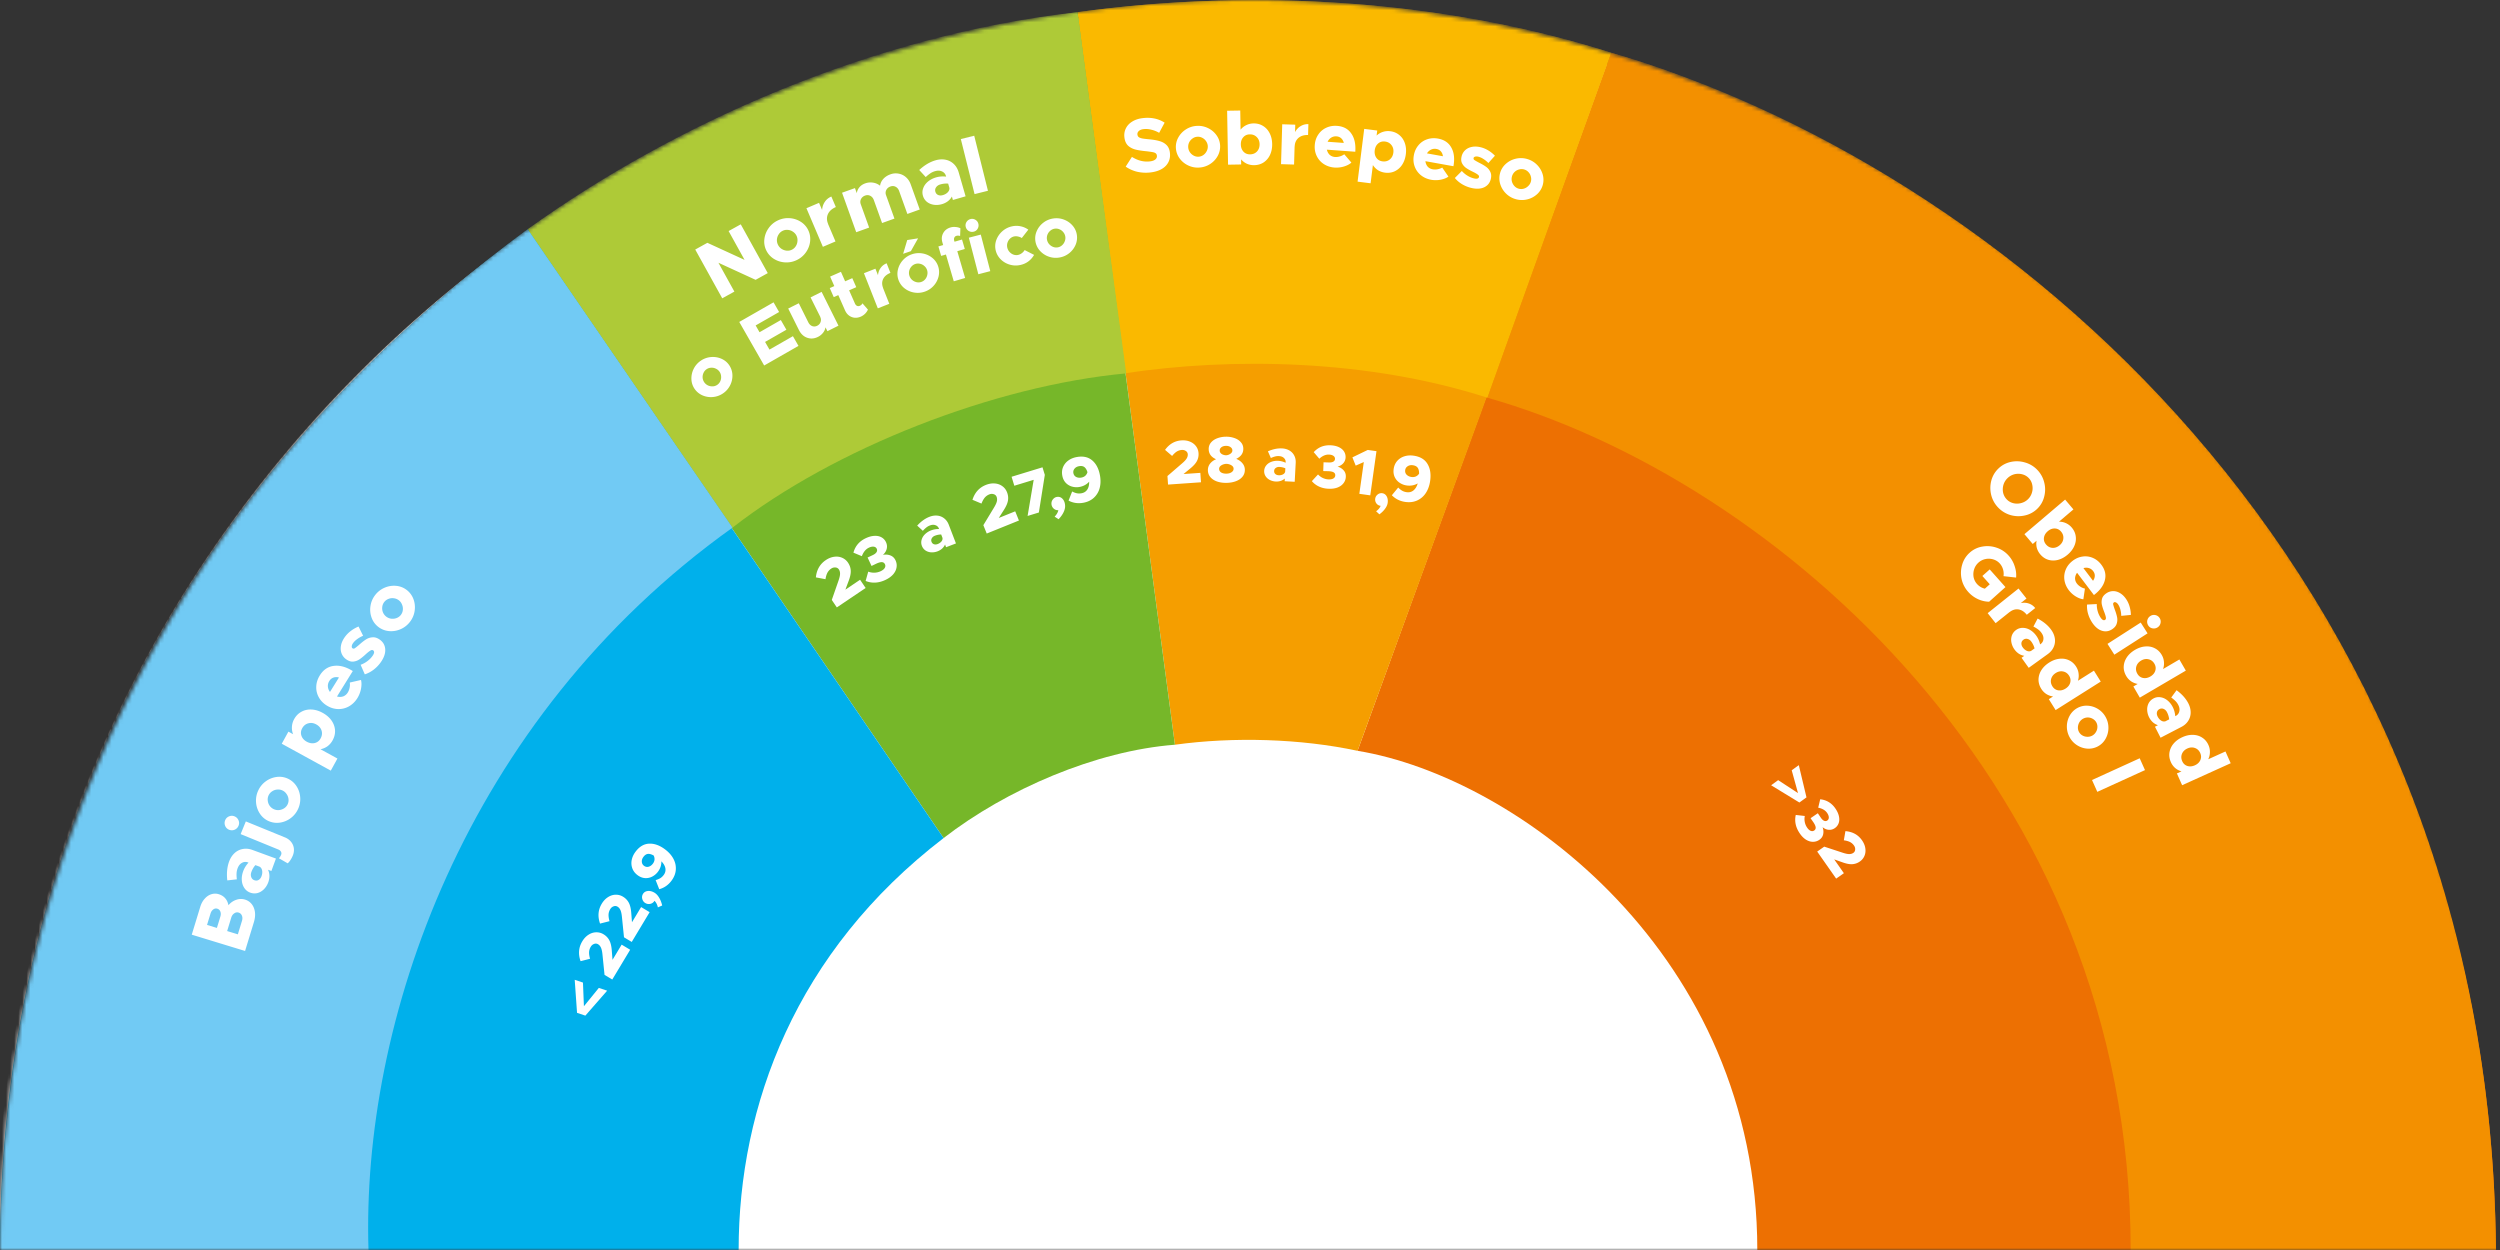 <svg width="616" height="308" fill="none" xmlns="http://www.w3.org/2000/svg"><rect width="100%" height="100%" fill="#333333" stroke="none"/><mask id="a" style="mask-type:alpha" maskUnits="userSpaceOnUse" x="0" y="0" width="616" height="308"><path d="M616 308c0-40.447-7.967-80.498-23.445-117.867A308 308 0 0 0 0 308h616Z" fill="#D9D9D9"/></mask><g mask="url(#a)"><path d="M305 2.002c-168.999 0-306 137.001-306 306h612c0-168.999-137.001-306-306-306Z" fill="#fff"/><path d="M397 13c72.5 20.5 216.5 112.501 218 295.002H433C433 235.5 374 191.5 334.5 185L397 13Z" fill="#ED7002"/><path d="M396.999 13.002C490.5 40 613.5 138 615 308.002h-90C525 193.502 437 118 366.5 98l30.499-84.998Z" fill="#F39000"/><path d="M492.35 125.063a6.78 6.78 0 0 1-1.714-3.088 7.19 7.19 0 0 1 .018-3.54 6.345 6.345 0 0 1 1.753-2.985 6.227 6.227 0 0 1 3.031-1.627 6.989 6.989 0 0 1 3.519.13 6.655 6.655 0 0 1 3.028 1.821 6.702 6.702 0 0 1 1.713 3.114 6.872 6.872 0 0 1-.017 3.514 6.146 6.146 0 0 1-1.727 2.985 6.223 6.223 0 0 1-3.057 1.627 6.995 6.995 0 0 1-3.52-.104 6.798 6.798 0 0 1-3.027-1.847Zm2.1-2.025c.448.466.984.779 1.606.938.641.16 1.281.156 1.921-.012a3.682 3.682 0 0 0 1.704-.943 3.657 3.657 0 0 0 .992-1.657 3.68 3.68 0 0 0 .072-1.908 3.247 3.247 0 0 0-.86-1.657 3.34 3.34 0 0 0-1.633-.939 3.883 3.883 0 0 0-1.907-.001 3.76 3.76 0 0 0-1.677.944 3.793 3.793 0 0 0-1.019 1.656 4.057 4.057 0 0 0-.086 1.922c.144.639.439 1.191.887 1.657ZM510.487 130.001c.554.655.88 1.381.978 2.179.108.789-.014 1.578-.366 2.366-.343.781-.887 1.488-1.633 2.122-.756.641-1.55 1.071-2.384 1.29-.824.211-1.62.202-2.388-.027-.758-.237-1.414-.683-1.968-1.338a4.213 4.213 0 0 1-.856-1.598 4.196 4.196 0 0 1-.058-1.761l-.947.804-2.046-2.422 10.027-8.517 2.046 2.422-3.558 3.022a3.956 3.956 0 0 1 1.709.36 4.017 4.017 0 0 1 1.444 1.098Zm-6.352 4.147c.442.522.975.804 1.6.844.634.032 1.224-.184 1.769-.647.536-.455.835-.995.899-1.62.073-.633-.111-1.211-.552-1.733-.417-.494-.931-.752-1.54-.773-.609-.021-1.186.2-1.731.663-.545.463-.862 1.002-.951 1.616-.08.606.089 1.156.506 1.65ZM511.751 143.79c.225.297.518.559.877.785.36.226.726.377 1.098.453l-.386 2.64c-.604-.071-1.246-.316-1.926-.736a6.305 6.305 0 0 1-1.657-1.505c-.593-.783-.954-1.625-1.085-2.526a4.828 4.828 0 0 1 .337-2.58c.349-.829.912-1.54 1.69-2.133.768-.586 1.588-.937 2.459-1.054a4.594 4.594 0 0 1 2.517.333c.814.349 1.51.905 2.088 1.668.923 1.22 1.215 2.491.877 3.812-.32 1.323-1.218 2.548-2.695 3.673l-4.152-5.489c-.309.423-.475.87-.497 1.34-.004.473.147.912.455 1.319Zm4.011-3.058a2.062 2.062 0 0 0-1.069-.757 2.316 2.316 0 0 0-1.337.01l2.364 3.124c.276-.382.422-.783.436-1.2.015-.418-.117-.81-.394-1.177ZM515.569 153.49a7.967 7.967 0 0 1-1.051-2.199 6.717 6.717 0 0 1-.273-2.33l2.404-.12a5.825 5.825 0 0 0 .22 1.753 5.28 5.28 0 0 0 .722 1.588c.197.287.389.479.577.576.199.09.375.081.53-.026.175-.121.239-.317.191-.586-.037-.277-.157-.685-.36-1.225-.298-.747-.506-1.382-.622-1.907a3.106 3.106 0 0 1 .042-1.504c.137-.488.479-.921 1.026-1.299a3.007 3.007 0 0 1 1.625-.557c.596-.019 1.172.135 1.729.46.575.329 1.084.816 1.526 1.463.394.574.688 1.203.881 1.885.201.693.305 1.378.312 2.054l-2.371.233a6.426 6.426 0 0 0-.218-1.55c-.13-.5-.314-.925-.553-1.274-.162-.236-.342-.399-.54-.488-.199-.09-.36-.092-.483-.007a.452.452 0 0 0-.198.478c.04.214.171.638.392 1.271.27.705.458 1.324.564 1.856a3.133 3.133 0 0 1-.072 1.592c-.144.523-.499.981-1.067 1.373-.804.557-1.656.7-2.556.43-.882-.267-1.675-.914-2.377-1.94ZM529.327 154.111a1.667 1.667 0 0 1-.229-1.273c.112-.456.363-.809.753-1.06.38-.244.794-.318 1.242-.221a1.65 1.65 0 0 1 1.051.744c.24.378.31.792.209 1.241a1.609 1.609 0 0 1-.722 1.04c-.39.251-.814.331-1.273.241a1.524 1.524 0 0 1-1.031-.712Zm-1.858-.715 1.691 2.663-8.184 5.255-1.69-2.663 8.183-5.255ZM538.587 165.24l-11.336 6.657-1.591-2.746 1.071-.628a4.098 4.098 0 0 1-1.643-.659 4.085 4.085 0 0 1-1.204-1.328c-.43-.743-.63-1.513-.599-2.31.041-.803.298-1.56.771-2.271.483-.716 1.152-1.325 2.006-1.827.843-.495 1.688-.775 2.535-.839.857-.071 1.638.076 2.343.442.715.359 1.288.91 1.718 1.653.318.549.498 1.122.539 1.718a3.968 3.968 0 0 1-.222 1.754l4.022-2.362 1.59 2.746Zm-11.939.777c.325.56.785.903 1.38 1.03.605.12 1.217 0 1.833-.362.616-.362 1.016-.835 1.199-1.419.184-.584.113-1.156-.211-1.716-.343-.592-.824-.959-1.442-1.101-.608-.148-1.215-.044-1.82.311-.616.362-1.015.849-1.197 1.461-.171.605-.085 1.204.258 1.796ZM539.213 173.317c.379.743.569 1.486.568 2.229 0 .744-.199 1.429-.596 2.056-.386.622-.952 1.126-1.697 1.513l-5.123 2.66-1.385-2.71.735-.382a3.47 3.47 0 0 1-1.253-.717 4.15 4.15 0 0 1-.897-1.175 4.374 4.374 0 0 1-.499-1.845 3.312 3.312 0 0 1 .365-1.683c.276-.507.68-.9 1.214-1.177a2.696 2.696 0 0 1 1.715-.28c.609.09 1.178.349 1.706.776.527.427.964.979 1.309 1.655.335.654.538 1.397.611 2.228l.117-.06c.467-.243.758-.611.871-1.105.131-.488.049-1.021-.246-1.597a3.713 3.713 0 0 0-.71-.978 7.895 7.895 0 0 0-1.028-.855l1.318-1.799c1.325.967 2.293 2.049 2.905 3.246Zm-7.564 3.254c.221.433.508.761.861.984.354.223.706.279 1.057.167l.917-.477a4.969 4.969 0 0 0-.54-1.76c-.198-.388-.476-.657-.835-.808a1.137 1.137 0 0 0-1.013.042c-.333.174-.541.429-.622.765-.076.348-.017.711.175 1.087ZM549.644 188.061l-11.969 5.416-1.287-2.903 1.13-.511a4.093 4.093 0 0 1-1.562-.831 4.064 4.064 0 0 1-1.054-1.45c-.349-.785-.465-1.573-.35-2.363a4.463 4.463 0 0 1 1.008-2.178c.556-.662 1.285-1.197 2.187-1.605.89-.403 1.759-.591 2.607-.565.859.022 1.619.252 2.28.691.672.434 1.183 1.043 1.531 1.828a3.95 3.95 0 0 1 .353 1.768 3.962 3.962 0 0 1-.408 1.722l4.246-1.921 1.288 2.902Zm-11.942-.501c.263.592.683.983 1.261 1.173.589.184 1.209.129 1.859-.165.651-.295 1.098-.723 1.343-1.284.244-.562.235-1.139-.028-1.73-.278-.626-.716-1.043-1.315-1.25-.588-.213-1.201-.174-1.84.115-.651.294-1.099.736-1.345 1.326-.234.584-.212 1.189.065 1.815ZM490.264 140.302l3.882 4.359-4.025 3.603a6.841 6.841 0 0 1-2.81-.664 7.31 7.31 0 0 1-2.345-1.756 6.965 6.965 0 0 1-1.634-3.192 7.198 7.198 0 0 1 .151-3.539 6.246 6.246 0 0 1 1.85-2.932 6.126 6.126 0 0 1 3.101-1.499 6.972 6.972 0 0 1 3.51.262 6.821 6.821 0 0 1 2.994 1.975 7.106 7.106 0 0 1 1.462 2.546c.33.956.453 1.905.369 2.848l-3.107-.347a3.786 3.786 0 0 0-.111-1.653 3.674 3.674 0 0 0-.787-1.448 3.46 3.46 0 0 0-1.62-1.028 3.827 3.827 0 0 0-1.917-.086 3.65 3.65 0 0 0-1.724.867c-.505.452-.86.996-1.067 1.631a4.003 4.003 0 0 0-.145 1.932 3.57 3.57 0 0 0 .849 1.718 3.717 3.717 0 0 0 1.932 1.149l1.206-1.08-1.824-2.047 1.81-1.619ZM497.914 148.607c.701-.145 1.358-.113 1.973.096a3.29 3.29 0 0 1 1.585 1.121l-2.074 1.656c-.603-.76-1.287-1.2-2.055-1.32-.759-.109-1.487.114-2.183.669l.018-.038-3.457 2.759-1.958-2.47 7.605-6.07 1.958 2.47-1.412 1.127ZM505.425 155.195c.484.678.781 1.385.889 2.119a3.758 3.758 0 0 1-.29 2.118c-.292.671-.779 1.252-1.461 1.743l-4.686 3.378-1.768-2.474.672-.484a3.514 3.514 0 0 1-1.346-.525 4.133 4.133 0 0 1-1.059-1.03 4.329 4.329 0 0 1-.764-1.749 3.294 3.294 0 0 1 .115-1.716 2.823 2.823 0 0 1 1.031-1.341 2.702 2.702 0 0 1 1.658-.528c.616 0 1.217.172 1.803.517.585.345 1.098.825 1.539 1.443.427.597.737 1.301.931 2.112l.106-.077c.428-.308.662-.715.702-1.219.058-.502-.101-1.016-.477-1.542a3.708 3.708 0 0 0-.847-.861 7.702 7.702 0 0 0-1.143-.694l1.044-1.971c1.453.761 2.57 1.688 3.351 2.781Zm-7.017 4.323c.282.395.614.676.996.845.383.169.74.172 1.071.01l.84-.605a4.946 4.946 0 0 0-.793-1.66c-.253-.354-.568-.579-.945-.675a1.138 1.138 0 0 0-.997.19c-.305.22-.474.502-.505.847-.024.355.087.704.333 1.048ZM517.623 167.941l-11.117 7.023-1.68-2.691 1.05-.663a4.097 4.097 0 0 1-1.664-.604 4.074 4.074 0 0 1-1.247-1.287c-.454-.728-.679-1.491-.675-2.289a4.463 4.463 0 0 1 .697-2.294c.46-.732 1.108-1.362 1.946-1.892.827-.522 1.662-.829 2.507-.921.855-.099 1.64.023 2.356.365.727.335 1.318.867 1.773 1.595.336.538.534 1.105.595 1.699a3.95 3.95 0 0 1-.165 1.76l3.943-2.492 1.681 2.691Zm-11.911 1.168c.342.549.813.877 1.412.984.61.101 1.217-.04 1.821-.422.604-.382.989-.867 1.153-1.457.164-.589.075-1.158-.268-1.707-.362-.58-.855-.931-1.477-1.053-.613-.128-1.216-.004-1.809.371-.605.381-.988.881-1.149 1.498-.151.611-.046 1.206.317 1.786ZM509.932 181.613a5.363 5.363 0 0 1-.653-2.685 5.448 5.448 0 0 1 .706-2.618 4.79 4.79 0 0 1 1.884-1.857 4.646 4.646 0 0 1 2.557-.565 5.337 5.337 0 0 1 2.562.835 5.306 5.306 0 0 1 1.874 2.018c.454.844.672 1.739.653 2.685a5.45 5.45 0 0 1-.706 2.618 4.69 4.69 0 0 1-1.868 1.848 4.736 4.736 0 0 1-2.573.574 5.337 5.337 0 0 1-2.562-.835 5.314 5.314 0 0 1-1.874-2.018Zm2.327-1.27c.201.373.485.664.854.874.369.21.769.318 1.199.324a2.325 2.325 0 0 0 2.113-1.152c.23-.367.353-.76.369-1.18a2.183 2.183 0 0 0-.259-1.198 2.17 2.17 0 0 0-.854-.874 2.452 2.452 0 0 0-1.191-.35 2.408 2.408 0 0 0-1.207.297 2.423 2.423 0 0 0-.906.856 2.66 2.66 0 0 0-.377 1.205c-.027.426.059.825.259 1.198ZM527.222 186.839l1.303 2.916-11.748 5.355-1.304-2.915 11.749-5.356ZM449.491 208.612l4.584 1.508c.675.221 1.202.328 1.582.322.394-.003.728-.101 1.002-.293.282-.198.432-.47.45-.816.031-.344-.063-.674-.284-.99a2.695 2.695 0 0 0-1.004-.876c-.395-.193-.895-.332-1.499-.417l.387-2.258c1.773.145 3.134.895 4.082 2.249.442.631.714 1.276.817 1.935.108.667.046 1.286-.186 1.857a3.11 3.11 0 0 1-1.149 1.436 3.566 3.566 0 0 1-1.909.668c-.669.035-1.505-.134-2.51-.508l-1.902-.674 2.382 3.402-1.906 1.335-4.669-6.667 1.732-1.213ZM443.432 205.308c-.512-.759-.843-1.528-.993-2.306a5.154 5.154 0 0 1 .041-2.199l2.222.254a3.821 3.821 0 0 0-.002 1.503c.098.487.284.933.557 1.337.284.421.583.694.896.817.313.124.598.098.854-.078a.797.797 0 0 0 .375-.762c-.023-.322-.213-.747-.569-1.275l-.689-.995 1.788-1.222.676 1.003c.276.426.555.706.838.838.297.135.569.118.818-.052.256-.176.381-.43.374-.763-.007-.333-.141-.693-.403-1.081-.451-.669-1.187-1.106-2.209-1.312l.49-2.072c1.589.168 2.846.937 3.77 2.308.44.652.724 1.289.854 1.912s.103 1.184-.08 1.683a2.46 2.46 0 0 1-.946 1.207 2.251 2.251 0 0 1-1.522.408c-.528-.049-1.025-.265-1.488-.647.215.588.265 1.164.148 1.726-.111.57-.428 1.034-.949 1.391a2.68 2.68 0 0 1-1.613.487c-.573-.006-1.144-.189-1.712-.548-.561-.365-1.069-.885-1.526-1.562ZM445.117 196.472l-1.748 1.269-6.966-4.253 1.734-1.26 4.89 3.191-1.55-5.618 1.747-1.269 1.893 7.94Z" fill="#fff"/><path d="M265.5 3C305-2.5 353-1 397 13l-32 88.502L334.5 185c-14-3-30.5-3.5-45-1.5L265.5 3Z" fill="#F59E00"/><path d="M265.5 3c44-6 90.5-3 131.5 10l-30.5 85c-29.5-9.5-63-10-89.5-6L265.5 3Z" fill="#FAB900"/><path d="M283.606 42.474a9.686 9.686 0 0 1-3.333-.135 8.336 8.336 0 0 1-2.903-1.282l1.537-2.398c1.472.926 2.962 1.293 4.472 1.102.591-.074 1.03-.238 1.317-.492.288-.253.408-.563.362-.927-.031-.252-.132-.444-.302-.575-.17-.132-.425-.228-.765-.287a26.41 26.41 0 0 0-1.599-.22c-1.1-.103-2.006-.25-2.721-.442-.715-.203-1.306-.531-1.772-.983-.455-.467-.735-1.115-.84-1.945-.104-.818.013-1.567.348-2.248.336-.681.853-1.239 1.552-1.672.71-.448 1.556-.733 2.537-.857 2.088-.264 3.911.106 5.469 1.11l-1.351 2.51a6.758 6.758 0 0 0-1.977-.786 5.225 5.225 0 0 0-1.894-.125c-.503.064-.886.22-1.148.471-.263.25-.373.54-.332.866.034.264.136.469.308.613.184.143.46.255.828.336.366.069.899.136 1.597.2 1.098.092 2.005.246 2.723.462.715.203 1.294.533 1.735.988.439.443.708 1.054.806 1.834.11.868-.008 1.65-.355 2.345-.336.681-.872 1.241-1.609 1.68-.737.437-1.633.723-2.69.857ZM295.559 41.283a5.467 5.467 0 0 1-2.763-.505 5.478 5.478 0 0 1-2.128-1.733 4.8 4.8 0 0 1-.925-2.507 4.692 4.692 0 0 1 .556-2.595 5.473 5.473 0 0 1 1.855-2.022 5.472 5.472 0 0 1 2.661-.898 5.468 5.468 0 0 1 2.763.505 5.478 5.478 0 0 1 2.128 1.733c.55.748.858 1.578.924 2.488a4.796 4.796 0 0 1-.554 2.614 5.485 5.485 0 0 1-1.856 2.022c-.8.528-1.687.828-2.661.898Zm-.194-2.674c.43-.031.82-.174 1.17-.428s.619-.579.807-.974c.2-.395.284-.808.253-1.238a2.325 2.325 0 0 0-.429-1.19 2.374 2.374 0 0 0-.937-.827 2.23 2.23 0 0 0-1.22-.255c-.43.03-.82.174-1.17.428-.351.241-.627.56-.827.956a2.436 2.436 0 0 0-.234 1.237c.031.43.168.827.41 1.19.255.363.574.645.958.846.383.201.789.286 1.219.255ZM308.867 30.411c.875-.015 1.658.194 2.35.626.692.42 1.235 1.019 1.629 1.798.393.767.598 1.645.615 2.633.017 1.001-.158 1.898-.525 2.69a4.479 4.479 0 0 1-1.566 1.853c-.677.443-1.453.672-2.327.686a4.313 4.313 0 0 1-1.813-.349 4.248 4.248 0 0 1-1.426-1.079l.022 1.255-3.233.055-.226-13.29 3.232-.055.08 4.715a4.039 4.039 0 0 1 1.389-1.108 4.138 4.138 0 0 1 1.799-.43Zm-.84 7.622c.697-.012 1.264-.25 1.7-.713.435-.477.647-1.077.635-1.799-.012-.71-.244-1.29-.695-1.738-.452-.461-1.026-.686-1.724-.674-.659.011-1.194.248-1.604.712-.411.463-.61 1.056-.597 1.779.012.722.231 1.314.658 1.776.426.45.968.668 1.627.657ZM319.097 32.545c.348-.637.807-1.124 1.375-1.462a3.375 3.375 0 0 1 1.917-.495l-.08 2.68c-.988-.03-1.782.213-2.38.728-.586.516-.893 1.223-.92 2.123l-.017-.039-.133 4.467-3.212-.095.292-9.827 3.212.095-.054 1.825ZM328.948 38.683c.379.028.777-.02 1.192-.142.416-.122.778-.299 1.088-.53l1.757 2.053c-.462.411-1.083.735-1.863.97a6.493 6.493 0 0 1-2.269.255c-.998-.073-1.886-.36-2.663-.862a4.87 4.87 0 0 1-1.744-1.976c-.398-.817-.561-1.719-.489-2.705.071-.974.355-1.83.854-2.57a4.685 4.685 0 0 1 1.953-1.687c.817-.386 1.711-.543 2.685-.472 1.555.113 2.724.739 3.505 1.876.795 1.126 1.125 2.624.988 4.495l-6.998-.51c.115.517.345.94.689 1.271.358.318.796.496 1.315.534Zm.37-5.083a2.117 2.117 0 0 0-1.3.306c-.386.239-.684.58-.894 1.022l3.983.29c-.106-.465-.314-.843-.623-1.132-.309-.29-.698-.451-1.166-.486ZM342.566 32.335c.868.109 1.614.426 2.237.952.626.513 1.078 1.183 1.358 2.01.281.815.36 1.713.236 2.694-.125.994-.425 1.857-.9 2.59a4.48 4.48 0 0 1-1.813 1.611c-.732.343-1.533.46-2.401.35a4.317 4.317 0 0 1-1.745-.602 4.255 4.255 0 0 1-1.259-1.27l-.564 4.49-3.207-.403 1.633-13 3.208.404-.157 1.245a4.043 4.043 0 0 1 1.532-.9 4.138 4.138 0 0 1 1.842-.171Zm-1.911 7.426c.692.087 1.286-.068 1.784-.466.498-.41.793-.973.883-1.69.088-.705-.059-1.311-.442-1.82-.382-.52-.919-.824-1.611-.91-.654-.083-1.217.076-1.689.477-.472.4-.753.96-.843 1.677-.09.716.043 1.334.4 1.851.358.505.864.799 1.518.881ZM353.025 41.72a3.35 3.35 0 0 0 1.201-.016 3.39 3.39 0 0 0 1.137-.414l1.531 2.227c-.503.36-1.154.617-1.954.77a6.495 6.495 0 0 1-2.283.013c-.986-.177-1.838-.556-2.558-1.137a4.871 4.871 0 0 1-1.526-2.149c-.31-.855-.377-1.768-.202-2.742.173-.96.547-1.782 1.12-2.464a4.68 4.68 0 0 1 2.121-1.473c.852-.297 1.758-.36 2.719-.187 1.535.277 2.631 1.022 3.288 2.235.672 1.203.842 2.728.509 4.574l-6.905-1.243c.059.526.243.97.551 1.336.323.354.74.577 1.251.67Zm.904-5.016a2.117 2.117 0 0 0-1.325.167 2.359 2.359 0 0 0-.997.922l3.93.708c-.056-.474-.223-.871-.5-1.192-.277-.32-.647-.522-1.108-.605ZM362.593 46.322a8.179 8.179 0 0 1-2.306-.918c-.732-.44-1.336-.956-1.812-1.546l1.723-1.732c.381.438.839.823 1.375 1.153.535.33 1.081.56 1.637.687.346.08.623.09.831.034.211-.069.338-.196.38-.381.048-.21-.039-.4-.26-.567-.219-.18-.591-.402-1.116-.665-.739-.351-1.333-.682-1.782-.993a3.142 3.142 0 0 1-1.006-1.147c-.234-.456-.276-1.012-.126-1.667a3.04 3.04 0 0 1 .837-1.525c.434-.421.973-.701 1.616-.84.658-.149 1.377-.134 2.155.044a6.582 6.582 0 0 1 1.963.8 7.746 7.746 0 0 1 1.65 1.314l-1.62 1.795a6.496 6.496 0 0 0-1.233-1.004 4.134 4.134 0 0 0-1.294-.57c-.284-.064-.532-.062-.743.007-.211.068-.333.177-.367.325a.452.452 0 0 0 .181.49c.178.132.568.358 1.171.678.69.34 1.258.671 1.704.994.458.326.807.738 1.044 1.234.253.487.301 1.07.146 1.75-.221.964-.762 1.653-1.624 2.067-.847.404-1.888.465-3.124.183ZM373.486 49.076a5.47 5.47 0 0 1-2.428-1.412 5.483 5.483 0 0 1-1.414-2.352 4.8 4.8 0 0 1-.021-2.672 4.697 4.697 0 0 1 1.403-2.253 5.475 5.475 0 0 1 2.431-1.273 5.468 5.468 0 0 1 2.808.057c.94.264 1.749.734 2.428 1.412a5.483 5.483 0 0 1 1.414 2.352 4.7 4.7 0 0 1 .026 2.654 4.795 4.795 0 0 1-1.408 2.271 5.48 5.48 0 0 1-2.431 1.273 5.468 5.468 0 0 1-2.808-.057Zm.724-2.581c.415.116.83.114 1.246-.006.416-.12.779-.335 1.089-.643.322-.304.542-.664.658-1.08a2.32 2.32 0 0 0-.001-1.263 2.368 2.368 0 0 0-.6-1.097 2.232 2.232 0 0 0-1.061-.653 2.23 2.23 0 0 0-1.246.006 2.42 2.42 0 0 0-1.742 1.703 2.421 2.421 0 0 0-.018 1.26c.117.427.322.8.614 1.12.292.319.646.536 1.061.653ZM287.659 117.292l3.653-3.153c.537-.464.901-.861 1.091-1.189.2-.34.289-.676.265-1.01a1.01 1.01 0 0 0-.468-.806c-.278-.204-.61-.293-.994-.266a2.68 2.68 0 0 0-1.268.409c-.37.239-.746.596-1.13 1.07l-1.736-1.495c1.037-1.445 2.381-2.225 4.03-2.341.769-.053 1.462.046 2.079.297.628.251 1.127.623 1.497 1.116.38.492.593 1.066.639 1.724a3.575 3.575 0 0 1-.411 1.981c-.314.591-.89 1.221-1.728 1.889l-1.557 1.284 4.143-.29.162 2.322-8.119.567-.148-2.109ZM302.226 118.98c-.843.014-1.613-.095-2.31-.328-.687-.234-1.237-.587-1.651-1.06-.414-.472-.626-1.039-.638-1.701a2.526 2.526 0 0 1 .516-1.625c.365-.476.865-.847 1.501-1.114-1.193-.513-1.8-1.334-1.82-2.465-.011-.629.172-1.171.548-1.626.387-.465.903-.821 1.55-1.067a6.17 6.17 0 0 1 2.105-.389 5.988 5.988 0 0 1 2.134.331c.655.223 1.178.561 1.57 1.013.403.441.609.971.62 1.589.02 1.12-.563 1.962-1.748 2.527.655.266 1.169.631 1.539 1.093.382.453.577.977.588 1.574.011.662-.181 1.236-.578 1.723-.397.487-.94.859-1.629 1.116-.689.258-1.455.394-2.297.409Zm-.119-6.799a1.994 1.994 0 0 0 1.082-.387c.316-.23.471-.505.465-.825-.005-.32-.154-.584-.446-.792-.291-.219-.672-.324-1.141-.316-.459.008-.83.121-1.115.339-.284.219-.423.493-.417.824.006.33.16.605.462.824.313.208.683.319 1.11.333Zm.079 4.527c.523-.009.947-.129 1.274-.358.338-.23.503-.521.497-.873-.006-.341-.192-.621-.559-.839a2.555 2.555 0 0 0-1.254-.346c-.469.03-.883.16-1.241.39-.348.23-.519.516-.513.857.006.363.171.653.495.872.334.207.768.306 1.301.297ZM315.898 110.487c.678.036 1.279.205 1.801.506.523.302.922.719 1.199 1.251.277.523.398 1.123.363 1.802l-.245 4.663-2.476-.129.035-.669a2.876 2.876 0 0 1-1.021.587 3.425 3.425 0 0 1-1.196.15 3.54 3.54 0 0 1-1.502-.399 2.663 2.663 0 0 1-1.033-.937 2.26 2.26 0 0 1-.326-1.327c.026-.497.196-.935.51-1.314.315-.39.732-.683 1.25-.879a4.16 4.16 0 0 1 1.704-.246c.597.031 1.203.19 1.818.476l.005-.106a1.283 1.283 0 0 0-.416-1.058c-.29-.289-.698-.448-1.225-.475a3.042 3.042 0 0 0-.98.101c-.298.075-.64.2-1.025.372l-.721-1.652c1.227-.535 2.387-.774 3.481-.717Zm-.834 6.614a2.02 2.02 0 0 0 1.046-.204c.303-.157.487-.381.553-.672l.044-.836a4.066 4.066 0 0 0-1.46-.335 1.353 1.353 0 0 0-.912.257.923.923 0 0 0-.389.726c-.015.304.078.552.281.746.214.194.492.3.837.318ZM339.074 125.977c.549-.393.921-.84 1.114-1.34a1.461 1.461 0 0 1-1.014-.561 1.552 1.552 0 0 1-.329-1.134c.044-.434.232-.787.565-1.059a1.452 1.452 0 0 1 1.122-.361c.475.048.843.283 1.106.708.263.424.364.943.302 1.559-.051.504-.254 1.004-.61 1.498-.346.505-.828.987-1.445 1.444l-.811-.754ZM348.3 112.276c1.601.225 2.74.894 3.416 2.009.687 1.115.912 2.517.675 4.204-.163 1.16-.523 2.162-1.079 3.004a5.003 5.003 0 0 1-2.149 1.835c-.864.383-1.829.499-2.892.35-1.322-.186-2.428-.736-3.319-1.65l1.566-1.901c.315.329.635.588.959.776.324.188.696.312 1.115.371.645.09 1.201-.051 1.67-.423.481-.382.837-.962 1.067-1.741a4.045 4.045 0 0 1-1.268.48 4.412 4.412 0 0 1-1.418.031 4.126 4.126 0 0 1-1.824-.701 3.422 3.422 0 0 1-1.182-1.415c-.258-.584-.336-1.236-.235-1.956.107-.763.391-1.414.85-1.952a3.902 3.902 0 0 1 1.756-1.15c.711-.229 1.476-.286 2.292-.171Zm-.508 5.254c.387.054.744.011 1.07-.129.328-.151.596-.382.804-.692.003-.647-.114-1.134-.353-1.464-.239-.329-.632-.532-1.18-.609-.505-.071-.933.011-1.284.247a1.294 1.294 0 0 0-.61.949c-.062.441.055.819.35 1.134.308.307.709.495 1.203.564ZM327.431 120.431c-.914-.031-1.729-.216-2.443-.552a5.078 5.078 0 0 1-1.745-1.327l1.52-1.65c.355.384.757.68 1.208.886.45.207.919.319 1.406.336.507.018.903-.064 1.188-.245.285-.181.433-.427.444-.738.011-.331-.12-.582-.392-.752-.273-.17-.727-.267-1.363-.289l-1.208-.027.075-2.167 1.208.042c.506.028.896-.034 1.17-.185.285-.161.432-.392.442-.693.011-.311-.119-.562-.391-.752-.272-.191-.642-.294-1.109-.31-.805-.028-1.593.311-2.364 1.017l-1.376-1.615c1.076-1.188 2.439-1.753 4.089-1.696.785.028 1.466.172 2.044.433.578.262 1.014.613 1.307 1.056.293.442.43.934.411 1.476a2.27 2.27 0 0 1-.574 1.472c-.352.399-.819.674-1.401.825.601.171 1.093.47 1.476.895.393.426.579.955.556 1.587a2.694 2.694 0 0 1-.562 1.593c-.345.46-.83.815-1.456 1.064-.625.239-1.345.345-2.16.316ZM336.041 113.849l-1.998.882-.813-2.037 3.779-1.828 2.155.303-1.53 10.885-2.693-.378 1.1-7.827Z" fill="#fff"/><path d="M265.498 3c-55.5 7.5-98 27.502-135.5 53.502l102.5 149.998c15.5-12 37.5-21.5 57-23l-24-180.5Z" fill="#76B729"/><path d="M265.498 3c-50 5.5-99.5 27.501-135.5 53.502l50.5 73.498c25-19.5 64.5-35 97-38l-12-89Z" fill="#AECA37"/><path d="m171.306 61.485 2.992-1.657 9.164 4.208-3.933-7.104 2.992-1.657 6.655 12.021-2.992 1.657-9.164-4.208 3.933 7.104-2.992 1.657-6.655-12.021ZM196.314 64.082a5.75 5.75 0 0 1-2.899.568 5.766 5.766 0 0 1-2.749-.878 5.041 5.041 0 0 1-1.87-2.098 4.946 4.946 0 0 1-.454-2.754 5.77 5.77 0 0 1 1.038-2.693 5.757 5.757 0 0 1 2.26-1.903 5.753 5.753 0 0 1 2.899-.568 5.762 5.762 0 0 1 2.749.878 4.945 4.945 0 0 1 1.862 2.08c.414.866.569 1.79.463 2.772a5.761 5.761 0 0 1-1.039 2.693 5.75 5.75 0 0 1-2.26 1.903Zm-1.218-2.543c.409-.196.736-.486.981-.87.245-.383.383-.804.415-1.262a2.45 2.45 0 0 0-1.106-2.309 2.49 2.49 0 0 0-1.236-.45 2.346 2.346 0 0 0-1.292.22 2.341 2.341 0 0 0-.98.868c-.251.372-.399.79-.442 1.254-.032.459.05.892.246 1.301.196.41.483.745.86 1.008.389.257.81.41 1.262.46.453.049.883-.024 1.292-.22ZM202.565 51.745c.052-.761.275-1.428.669-2.002.388-.586.926-1.025 1.612-1.317l1.106 2.594c-.957.408-1.608.99-1.953 1.745-.332.75-.313 1.56.058 2.432l-.034-.03 1.842 4.325-3.11 1.325-4.052-9.513 3.11-1.325.752 1.767ZM219.392 42.957a3.778 3.778 0 0 1 2.02-.173 3.679 3.679 0 0 1 1.798.864c.533.46.928 1.047 1.185 1.763l2.23 6.212-3.05 1.094-2.027-5.647c-.176-.49-.464-.84-.865-1.05-.402-.21-.828-.233-1.28-.071-.477.171-.818.463-1.024.877-.197.397-.217.815-.06 1.254l2.075 5.78-3.05 1.094-2.027-5.648c-.175-.489-.464-.839-.865-1.049-.401-.21-.828-.234-1.28-.072-.477.171-.818.464-1.023.878-.198.396-.218.814-.06 1.254l2.067 5.76-3.181 1.142-3.493-9.732 3.181-1.142.453 1.261c.072-.55.286-1.038.643-1.463.357-.426.831-.745 1.421-.956a3.79 3.79 0 0 1 1.931-.184 3.584 3.584 0 0 1 1.738.758c.079-.61.341-1.164.785-1.663.456-.504 1.042-.884 1.758-1.141ZM230.512 39.5c.858-.247 1.677-.296 2.456-.146.778.15 1.454.496 2.027 1.038.569.53.978 1.224 1.226 2.082l1.702 5.9-3.132.903-.244-.845a3.775 3.775 0 0 1-1.016 1.167c-.435.32-.909.554-1.421.702-.705.203-1.384.254-2.038.151-.654-.102-1.216-.343-1.686-.72a2.976 2.976 0 0 1-.977-1.509 2.872 2.872 0 0 1 .07-1.852c.223-.62.615-1.163 1.174-1.63.559-.466 1.229-.812 2.011-1.038.755-.218 1.577-.281 2.463-.19l-.039-.135c-.155-.538-.479-.916-.972-1.135-.484-.235-1.06-.256-1.726-.064a4.023 4.023 0 0 0-1.174.547 8.446 8.446 0 0 0-1.113.905l-1.606-1.743c1.293-1.192 2.632-1.988 4.015-2.387Zm1.809 8.575c.5-.144.904-.379 1.212-.704.309-.325.442-.682.399-1.072l-.305-1.057a5.345 5.345 0 0 0-1.959.211c-.448.13-.789.367-1.022.712a1.211 1.211 0 0 0-.171 1.069c.111.384.335.653.67.806.348.15.74.16 1.176.035ZM236.747 34.266l3.299-.823 3.385 13.564-3.299.823-3.385-13.564ZM229.033 127.336c.667-.256 1.316-.351 1.947-.285a3.185 3.185 0 0 1 1.687.689c.49.383.863.909 1.119 1.576l1.761 4.585-2.435.935-.252-.657a3.026 3.026 0 0 1-.73 1 3.583 3.583 0 0 1-1.085.656 3.73 3.73 0 0 1-1.614.26 2.804 2.804 0 0 1-1.394-.459 2.378 2.378 0 0 1-.881-1.136 2.301 2.301 0 0 1-.071-1.481c.135-.509.41-.968.824-1.379a4.37 4.37 0 0 1 1.532-.965 5.17 5.17 0 0 1 1.951-.32l-.04-.105a1.355 1.355 0 0 0-.853-.838c-.402-.154-.862-.132-1.38.067-.339.13-.638.302-.899.517-.254.2-.529.466-.825.796l-1.399-1.279c.949-1.039 1.962-1.765 3.037-2.177Zm2.028 6.711c.388-.149.694-.364.918-.644.224-.28.305-.574.244-.882l-.315-.822a4.272 4.272 0 0 0-1.547.303c-.348.133-.604.346-.766.637a.97.97 0 0 0-.063.863c.115.299.311.498.589.597.288.095.601.078.94-.052ZM204.953 147.824l1.669-4.793c.245-.706.367-1.258.368-1.657.004-.415-.093-.768-.29-1.059a1.058 1.058 0 0 0-.85-.488c-.361-.04-.709.054-1.046.28a2.83 2.83 0 0 0-.939 1.039c-.211.413-.366.936-.466 1.57l-2.368-.449c.185-1.862.998-3.279 2.44-4.251.672-.454 1.355-.728 2.05-.824.703-.101 1.353-.025 1.949.23a3.267 3.267 0 0 1 1.489 1.234c.424.628.646 1.301.668 2.02.024.704-.169 1.581-.581 2.63l-.743 1.988 3.621-2.443 1.369 2.03-7.097 4.787-1.243-1.844ZM218.152 142.902c-.879.41-1.737.628-2.574.654a5.402 5.402 0 0 1-2.287-.413l.642-2.29c.52.192 1.043.277 1.568.256a3.874 3.874 0 0 0 1.489-.36c.487-.228.822-.495 1.004-.803.182-.308.203-.612.064-.911-.148-.318-.392-.492-.732-.521-.339-.03-.815.098-1.426.383l-1.154.556-.972-2.084 1.161-.541c.492-.218.83-.464 1.016-.738.191-.289.219-.578.084-.867-.139-.299-.383-.473-.731-.522-.349-.049-.748.031-1.197.24-.774.361-1.355 1.061-1.743 2.099l-2.077-.863c.445-1.64 1.46-2.83 3.046-3.569.755-.352 1.468-.544 2.139-.575.672-.032 1.253.091 1.742.368.49.276.856.675 1.099 1.196.256.55.312 1.105.166 1.666-.14.547-.449 1.032-.927 1.454.651-.127 1.259-.082 1.826.135.576.213 1.006.623 1.289 1.231.27.579.348 1.17.235 1.775-.104.601-.391 1.169-.862 1.706-.476.527-1.105.973-1.888 1.338ZM242.296 129.403l2.629-4.341c.386-.64.621-1.154.705-1.545.089-.404.068-.77-.064-1.096a1.06 1.06 0 0 0-.73-.654c-.345-.114-.705-.095-1.081.057a2.83 2.83 0 0 0-1.135.821c-.292.36-.553.839-.783 1.438l-2.222-.931c.568-1.783 1.658-3 3.27-3.651.752-.304 1.477-.43 2.177-.379.709.047 1.329.257 1.859.629.54.369.94.874 1.2 1.517.283.702.361 1.407.233 2.115-.123.694-.494 1.511-1.115 2.452l-1.141 1.79 4.05-1.637.917 2.27-7.936 3.207-.833-2.062ZM259.859 127.3c.5-.505.805-1.034.916-1.587a1.539 1.539 0 0 1-1.151-.401 1.63 1.63 0 0 1-.543-1.117c-.032-.457.1-.857.397-1.199a1.532 1.532 0 0 1 1.099-.574c.5-.035.924.144 1.272.537.349.393.545.914.591 1.563.037.532-.085 1.085-.365 1.661-.269.586-.683 1.171-1.241 1.755l-.975-.638ZM265.328 112.611c1.565-.276 2.833.004 3.803.84.981.835 1.617 2.077 1.908 3.726.2 1.134.168 2.18-.097 3.136a4.916 4.916 0 0 1-1.45 2.368c-.693.62-1.559 1.022-2.599 1.206-1.292.227-2.493.049-3.603-.535l.886-2.252c.395.212.773.357 1.133.434.36.077.745.08 1.155.008.63-.112 1.108-.412 1.433-.903.333-.503.49-1.153.468-1.951-.279.32-.626.598-1.039.833a4.333 4.333 0 0 1-1.316.46 4.065 4.065 0 0 1-1.919-.101 3.367 3.367 0 0 1-1.535-.964c-.418-.468-.689-1.053-.813-1.757-.132-.746-.065-1.44.201-2.083a3.846 3.846 0 0 1 1.293-1.609c.595-.43 1.292-.715 2.091-.856Zm1.12 5.067c.379-.067.699-.216.962-.446.26-.241.441-.538.541-.892-.193-.605-.452-1.025-.775-1.26-.323-.236-.752-.306-1.288-.212-.494.087-.869.294-1.125.621a1.27 1.27 0 0 0-.282 1.073c.076.431.3.749.672.954.38.193.812.247 1.295.162ZM254.7 118.228l-4.771 1.459-.677-2.212 7.62-2.33.571 1.865-1.467 9.271-2.776.849 1.5-8.902ZM178.168 96.919a5.175 5.175 0 0 1-2.499.906 5.19 5.19 0 0 1-2.567-.402 4.542 4.542 0 0 1-1.953-1.607 4.445 4.445 0 0 1-.784-2.386 5.186 5.186 0 0 1 .551-2.539 5.177 5.177 0 0 1 1.747-2.005 5.174 5.174 0 0 1 2.5-.905 5.186 5.186 0 0 1 2.566.401c.807.35 1.454.88 1.943 1.593.488.712.753 1.513.794 2.401a5.186 5.186 0 0 1-.551 2.538 5.178 5.178 0 0 1-1.747 2.005Zm-1.435-2.094c.337-.23.588-.533.753-.908.164-.375.229-.768.194-1.18a2.203 2.203 0 0 0-1.303-1.9 2.239 2.239 0 0 0-1.161-.23 2.107 2.107 0 0 0-1.118.373 2.11 2.11 0 0 0-.753.908 2.392 2.392 0 0 0-.219 1.176c.035.413.168.787.399 1.124.23.336.532.595.904.777.381.175.777.253 1.186.234a2.107 2.107 0 0 0 1.118-.374ZM186.192 80.19l.957 1.672 5.249-3.004 1.368 2.39-5.25 3.004 1.082 1.89 5.78-3.307 1.368 2.39-8.453 4.836-6.14-10.733 8.453-4.836 1.367 2.39-5.781 3.308ZM202.446 71.919l4.154 8.328-2.723 1.357-.474-.95a2.963 2.963 0 0 1-.613 1.352 3.642 3.642 0 0 1-1.265 1.013c-.59.294-1.183.422-1.779.384a3.388 3.388 0 0 1-1.666-.597c-.504-.366-.911-.86-1.222-1.483l-2.643-5.3 2.61-1.3 2.337 4.687c.231.462.547.773.949.935.413.156.829.13 1.248-.08.419-.209.698-.522.838-.94.14-.419.108-.832-.095-1.24l.04.04-2.418-4.849 2.722-1.357ZM213.856 76.28a3.226 3.226 0 0 1-.693 1.015 3.505 3.505 0 0 1-1.025.708c-.802.354-1.566.39-2.294.108-.733-.293-1.276-.84-1.63-1.641l-1.658-3.754-1.12.494-.981-2.223 1.119-.494-1.032-2.338 2.667-1.178 1.033 2.338 1.762-.778.981 2.223-1.762.778 1.433 3.243c.121.275.292.468.512.581a.806.806 0 0 0 .669 0c.154-.068.292-.155.415-.262.119-.118.203-.24.252-.367l1.352 1.547ZM216.337 67.812c.065-.684.282-1.28.649-1.786.363-.518.857-.9 1.482-1.147l.933 2.36c-.87.344-1.47.852-1.798 1.524-.317.667-.318 1.397-.005 2.189l-.03-.027 1.555 3.934-2.829 1.118-3.421-8.654 2.829-1.118.635 1.607ZM227.836 71.87c-.874.298-1.758.366-2.651.202a5.189 5.189 0 0 1-2.365-1.074 4.543 4.543 0 0 1-1.451-2.072 4.452 4.452 0 0 1-.116-2.51 5.193 5.193 0 0 1 1.211-2.297 5.181 5.181 0 0 1 2.22-1.463 5.177 5.177 0 0 1 2.651-.203 5.185 5.185 0 0 1 2.365 1.074 4.447 4.447 0 0 1 1.445 2.055c.28.817.321 1.66.123 2.526a5.186 5.186 0 0 1-1.212 2.298 5.174 5.174 0 0 1-2.22 1.463Zm-.821-2.402c.386-.132.708-.357.968-.674.259-.317.427-.679.504-1.085a2.21 2.21 0 0 0-.746-2.18 2.243 2.243 0 0 0-1.058-.533 2.107 2.107 0 0 0-1.177.06 2.109 2.109 0 0 0-.968.675 2.376 2.376 0 0 0-.527 1.074c-.077.406-.049.803.083 1.189s.353.716.663.99c.321.272.681.453 1.08.544a2.11 2.11 0 0 0 1.178-.06Zm-3.474-10.321 2.672-.42-1.774 3.156-1.908.653 1.01-3.39ZM235.194 59.56l1.848-.54.683 2.331-1.849.541 1.932 6.6-2.799.819-1.931-6.6-1.175.344-.683-2.332 1.175-.344-.187-.639c-.246-.84-.182-1.603.193-2.288.371-.697.977-1.168 1.818-1.414.38-.111.795-.145 1.246-.102.447.032.84.136 1.179.312l-.077 1.916a.897.897 0 0 0-.424-.1 1.34 1.34 0 0 0-.491.05.785.785 0 0 0-.507.448c-.099.216-.106.468-.022.756l.071.242ZM239.936 57.08c-.43.112-.841.058-1.233-.163a1.603 1.603 0 0 1-.742-.998 1.524 1.524 0 0 1 .172-1.197c.236-.384.568-.631.998-.743a1.524 1.524 0 0 1 1.198.173c.38.224.624.544.733.963a1.6 1.6 0 0 1-.164 1.232 1.487 1.487 0 0 1-.962.734Zm-1.214 1.487 2.945-.764 2.337 9.008-2.944.764-2.338-9.008ZM251.398 65.295c-.891.195-1.77.16-2.639-.103a5.183 5.183 0 0 1-2.227-1.337 4.538 4.538 0 0 1-1.206-2.223 4.445 4.445 0 0 1 .17-2.507 5.326 5.326 0 0 1 1.482-2.149 5.177 5.177 0 0 1 2.372-1.2 4.872 4.872 0 0 1 2.153-.012c.683.145 1.309.42 1.876.824l-1.611 2.066c-.26-.176-.563-.3-.911-.371a2.189 2.189 0 0 0-.982-.025c-.386.085-.727.27-1.02.555a2.292 2.292 0 0 0-.611 1 2.214 2.214 0 0 0-.056 1.173c.09.41.273.77.549 1.078.277.308.602.531.976.67.387.137.773.163 1.16.078.316-.07.622-.216.917-.44a2.53 2.53 0 0 0 .682-.758l2.323 1.187a5.113 5.113 0 0 1-1.383 1.593c-.569.431-1.24.732-2.014.901ZM261.022 63.457c-.911.15-1.794.071-2.648-.238a5.186 5.186 0 0 1-2.154-1.451 4.53 4.53 0 0 1-1.088-2.284 4.44 4.44 0 0 1 .3-2.494 5.192 5.192 0 0 1 1.575-2.065 5.177 5.177 0 0 1 2.432-1.076 5.178 5.178 0 0 1 2.648.238c.853.31 1.572.793 2.154 1.451a4.44 4.44 0 0 1 1.085 2.266 4.53 4.53 0 0 1-.297 2.512 5.192 5.192 0 0 1-1.575 2.066c-.71.566-1.52.925-2.432 1.075Zm-.412-2.504a2.115 2.115 0 0 0 1.066-.504c.308-.27.533-.599.676-.987a2.202 2.202 0 0 0-.374-2.274 2.249 2.249 0 0 0-.955-.7 2.112 2.112 0 0 0-1.172-.135 2.11 2.11 0 0 0-1.066.504c-.31.258-.542.582-.697.973a2.3 2.3 0 0 0-.115 1.186c.067.403.23.765.49 1.087.271.32.596.558.975.715a2.11 2.11 0 0 0 1.172.135Z" fill="#fff"/><path d="M130 56.502C21.5 136.5 0 240.502 0 308.002h182c0-35.502 14-73.502 50.5-101.502L130 56.501Z" fill="#00B0EB"/><path d="M130 56.502C25 134 .5 233.5 0 308.002h90.8C89 252.501 114 177.5 180.5 130L130 56.501Z" fill="#71CAF4"/><path d="m47.248 230.304 2.098-6.866c.246-.804.609-1.467 1.089-1.989.471-.539 1.008-.905 1.61-1.097a2.975 2.975 0 0 1 1.867-.016c.65.199 1.182.535 1.594 1.01.4.471.66 1.038.777 1.701.561-.651 1.206-1.095 1.934-1.333a3.356 3.356 0 0 1 2.15-.054 3.31 3.31 0 0 1 1.68 1.141c.418.546.678 1.204.777 1.973.087.765 0 1.575-.261 2.43l-2.174 7.115-13.14-4.015Zm7.056-4.474c.136-.446.134-.851-.006-1.214-.14-.364-.388-.6-.745-.709a1.066 1.066 0 0 0-.995.177c-.32.223-.547.558-.684 1.004l-.859 2.812 2.43.742.858-2.812Zm5.316 1.081c.144-.472.142-.898-.007-1.278-.158-.397-.428-.653-.81-.77-.383-.117-.744-.053-1.084.192-.348.228-.595.578-.739 1.049l-1.01 3.309 2.639.807 1.01-3.309ZM56.454 212.282c.307-.839.752-1.528 1.333-2.067a3.98 3.98 0 0 1 2.037-1.021c.763-.146 1.564-.065 2.403.242l5.764 2.115-1.123 3.061-.826-.303c.214.462.328.965.341 1.509 0 .54-.09 1.061-.274 1.561-.253.689-.614 1.267-1.084 1.733-.469.467-.995.778-1.578.934a2.978 2.978 0 0 1-1.794-.104 2.876 2.876 0 0 1-1.452-1.151c-.367-.547-.574-1.183-.62-1.91-.046-.727.072-1.473.352-2.236.27-.739.705-1.439 1.303-2.1l-.132-.048c-.526-.193-1.022-.155-1.49.114-.476.251-.833.702-1.072 1.353-.156.426-.24.849-.253 1.271-.02.404.003.882.07 1.432l-2.354.265c-.197-1.748-.047-3.298.449-4.65Zm7.984 3.611c.18-.488.23-.953.15-1.394-.08-.441-.29-.759-.63-.955l-1.033-.379a5.35 5.35 0 0 0-.987 1.704c-.16.438-.171.854-.03 1.246.131.375.385.632.76.769.376.138.725.117 1.047-.063.326-.193.567-.502.723-.928ZM58.778 203.455a1.781 1.781 0 0 1-.965.988 1.78 1.78 0 0 1-1.382-.003 1.693 1.693 0 0 1-.95-.95 1.784 1.784 0 0 1 .002-1.382c.182-.444.499-.761.95-.951.453-.19.9-.194 1.345-.012.457.186.786.508.988.965.195.44.2.888.012 1.345Zm13.36 7.384a6.296 6.296 0 0 1-.565 1.065 3.98 3.98 0 0 1-.683.823l-2.166-1.253c.227-.238.41-.53.552-.876a.814.814 0 0 0-.046-.732c-.12-.236-.334-.417-.643-.543l-9.293-3.799 1.279-3.129 9.645 3.943a3.672 3.672 0 0 1 1.5 1.088c.382.474.611 1.007.686 1.599.075.592-.014 1.197-.266 1.814ZM73.454 199.316a5.745 5.745 0 0 1-1.858 2.296 5.752 5.752 0 0 1-2.673 1.091 5.04 5.04 0 0 1-2.78-.409 4.94 4.94 0 0 1-2.116-1.82 5.767 5.767 0 0 1-.932-2.732 5.75 5.75 0 0 1 .512-2.909 5.755 5.755 0 0 1 1.858-2.297 5.76 5.76 0 0 1 2.673-1.09 4.936 4.936 0 0 1 2.762.4 5.045 5.045 0 0 1 2.134 1.829c.537.816.847 1.726.932 2.732a5.75 5.75 0 0 1-.512 2.909Zm-2.566-1.168c.188-.413.252-.845.194-1.296a2.644 2.644 0 0 0-.492-1.235 2.434 2.434 0 0 0-1.016-.858 2.442 2.442 0 0 0-1.314-.203c-.458.04-.87.19-1.237.448a2.344 2.344 0 0 0-.85.997 2.347 2.347 0 0 0-.194 1.296c.046.446.201.861.466 1.245.27.372.611.652 1.024.84a2.56 2.56 0 0 0 1.306.221 2.814 2.814 0 0 0 1.263-.458c.379-.252.662-.585.85-.997ZM72.478 177.196c.443-.807 1.042-1.413 1.797-1.82.744-.413 1.575-.596 2.492-.549.905.041 1.814.311 2.725.812.924.506 1.652 1.134 2.184 1.882.52.742.812 1.541.875 2.397.05.849-.145 1.677-.588 2.484a4.537 4.537 0 0 1-1.265 1.473 4.469 4.469 0 0 1-1.729.739l4.173 2.29-1.636 2.981-12.08-6.63 1.636-2.981 1.157.635a4.247 4.247 0 0 1-.287-1.846 4.35 4.35 0 0 1 .546-1.867ZM79 181.939c.353-.643.431-1.284.235-1.924-.208-.647-.645-1.153-1.311-1.519-.655-.359-1.305-.449-1.95-.271-.657.171-1.162.579-1.515 1.222-.333.607-.396 1.22-.187 1.836.21.617.647 1.108 1.313 1.474.667.366 1.322.474 1.966.326.633-.155 1.116-.536 1.45-1.144ZM85.695 170.631c.211-.34.361-.733.45-1.18.09-.447.101-.871.036-1.272l2.771-.635c.158.632.156 1.368-.005 2.209a6.823 6.823 0 0 1-.87 2.238c-.556.895-1.257 1.582-2.103 2.061a5.124 5.124 0 0 1-2.693.66c-.955-.028-1.875-.316-2.758-.864-.873-.542-1.531-1.225-1.977-2.05a4.925 4.925 0 0 1-.619-2.644c.04-.949.33-1.859.87-2.731.865-1.394 2.018-2.177 3.46-2.35 1.436-.192 2.993.233 4.67 1.273l-3.891 6.271c.537.146 1.044.138 1.52-.022.471-.178.851-.499 1.14-.964Zm-4.554-2.825c-.267.43-.384.883-.35 1.36.034.476.206.92.516 1.331l2.214-3.569c-.486-.128-.938-.119-1.36.028-.42.147-.76.43-1.02.85ZM93.887 163.086a8.586 8.586 0 0 1-1.79 1.9c-.715.545-1.453.935-2.214 1.172l-1.026-2.355a6.241 6.241 0 0 0 1.66-.898c.53-.395.966-.84 1.306-1.335.211-.307.33-.574.355-.799.014-.233-.06-.406-.226-.519-.186-.129-.405-.117-.655.035-.26.144-.621.422-1.082.833-.63.587-1.184 1.04-1.662 1.358-.47.308-.974.488-1.51.539-.538.052-1.097-.122-1.68-.523a3.188 3.188 0 0 1-1.167-1.409c-.243-.587-.308-1.223-.195-1.905.11-.701.403-1.398.878-2.09a6.916 6.916 0 0 1 1.543-1.61 8.174 8.174 0 0 1 1.924-1.104l1.127 2.279a6.865 6.865 0 0 0-1.459.817c-.448.323-.8.671-1.058 1.045-.173.253-.267.495-.282.728-.014.233.044.395.176.485a.475.475 0 0 0 .55.014c.197-.123.57-.418 1.116-.883.6-.543 1.143-.97 1.632-1.281a3.341 3.341 0 0 1 1.611-.543c.574-.058 1.163.12 1.768.535.857.59 1.32 1.386 1.392 2.389.067.985-.277 2.026-1.032 3.125ZM101.026 153.209a5.762 5.762 0 0 1-2.323 1.825c-.926.4-1.876.556-2.848.468a5.034 5.034 0 0 1-2.62-1.018 4.939 4.939 0 0 1-1.657-2.246 5.762 5.762 0 0 1-.3-2.87 5.753 5.753 0 0 1 1.146-2.723 5.76 5.76 0 0 1 2.323-1.825 5.768 5.768 0 0 1 2.848-.468c.973.088 1.84.423 2.604 1.006a5.037 5.037 0 0 1 1.673 2.258c.342.914.442 1.871.301 2.87a5.755 5.755 0 0 1-1.147 2.723Zm-2.242-1.711c.275-.36.434-.767.478-1.22a2.65 2.65 0 0 0-.205-1.314 2.448 2.448 0 0 0-.799-1.062 2.449 2.449 0 0 0-1.236-.491 2.496 2.496 0 0 0-1.305.162 2.334 2.334 0 0 0-1.05.783c-.276.36-.435.767-.48 1.22-.053.445.006.884.178 1.317.18.423.45.772.811 1.047.36.275.769.444 1.224.506.464.052.908-.003 1.334-.165a2.334 2.334 0 0 0 1.05-.783ZM144.232 250.252l-2.048-.687-.575-8.142 2.033.682.236 5.834 3.677-4.52 2.048.687-5.371 6.146ZM162.099 223.582c-.153-.694-.431-1.238-.835-1.632-.206.374-.527.623-.962.748-.439.111-.85.061-1.233-.151a1.587 1.587 0 0 1-.79-.985 1.529 1.529 0 0 1 .115-1.234c.243-.439.624-.697 1.142-.776.519-.079 1.063.039 1.633.353.467.258.866.661 1.196 1.21.346.544.612 1.209.799 1.995l-1.065.472ZM148.957 240.213l-.512-5.049c-.077-.743-.199-1.296-.367-1.658-.172-.377-.409-.656-.71-.837a1.06 1.06 0 0 0-.977-.083c-.344.117-.62.349-.829.696-.253.421-.39.867-.413 1.339-.016.463.064 1.003.241 1.619l-2.336.594c-.619-1.766-.481-3.394.415-4.884.417-.695.921-1.232 1.51-1.612.595-.39 1.216-.595 1.864-.617a3.277 3.277 0 0 1 1.871.49c.649.39 1.135.906 1.459 1.549.319.627.515 1.504.585 2.629l.166 2.115 2.25-3.744 2.098 1.261-4.408 7.337-1.907-1.145ZM153.754 230.952l-.512-5.049c-.077-.743-.199-1.295-.367-1.658-.172-.377-.408-.656-.71-.837a1.063 1.063 0 0 0-.977-.083c-.344.117-.62.349-.829.697-.253.42-.39.866-.412 1.338-.017.463.063 1.003.24 1.619l-2.336.594c-.619-1.765-.48-3.393.415-4.884.418-.694.921-1.232 1.51-1.612.595-.389 1.216-.595 1.864-.616a3.266 3.266 0 0 1 1.871.489c.649.39 1.135.907 1.459 1.549.32.627.515 1.504.585 2.629l.166 2.116 2.25-3.744 2.098 1.26-4.408 7.338-1.907-1.146ZM156.6 209.859c.956-1.269 2.075-1.929 3.355-1.98 1.286-.059 2.598.416 3.936 1.424.92.693 1.609 1.48 2.068 2.36.45.873.635 1.78.554 2.721-.083.926-.443 1.81-1.078 2.653-.79 1.048-1.79 1.737-3 2.067l-.888-2.251a4.367 4.367 0 0 0 1.124-.455c.317-.19.6-.45.85-.782.385-.512.529-1.057.433-1.638-.099-.595-.429-1.177-.988-1.746.014.424-.05.864-.192 1.318a4.364 4.364 0 0 1-.649 1.234 4.078 4.078 0 0 1-1.472 1.235 3.362 3.362 0 0 1-1.78.341c-.625-.057-1.223-.3-1.793-.73-.605-.456-1.03-1.01-1.274-1.661a3.847 3.847 0 0 1-.152-2.058c.143-.721.458-1.405.946-2.052Zm4.275 2.941c.231-.307.364-.634.399-.982a1.9 1.9 0 0 0-.212-1.021c-.554-.31-1.03-.442-1.427-.394-.397.049-.759.29-1.086.724-.302.401-.435.808-.4 1.222.027.407.202.733.526.977.349.263.73.343 1.142.239.41-.118.762-.373 1.058-.765Z" fill="#fff"/></g></svg>